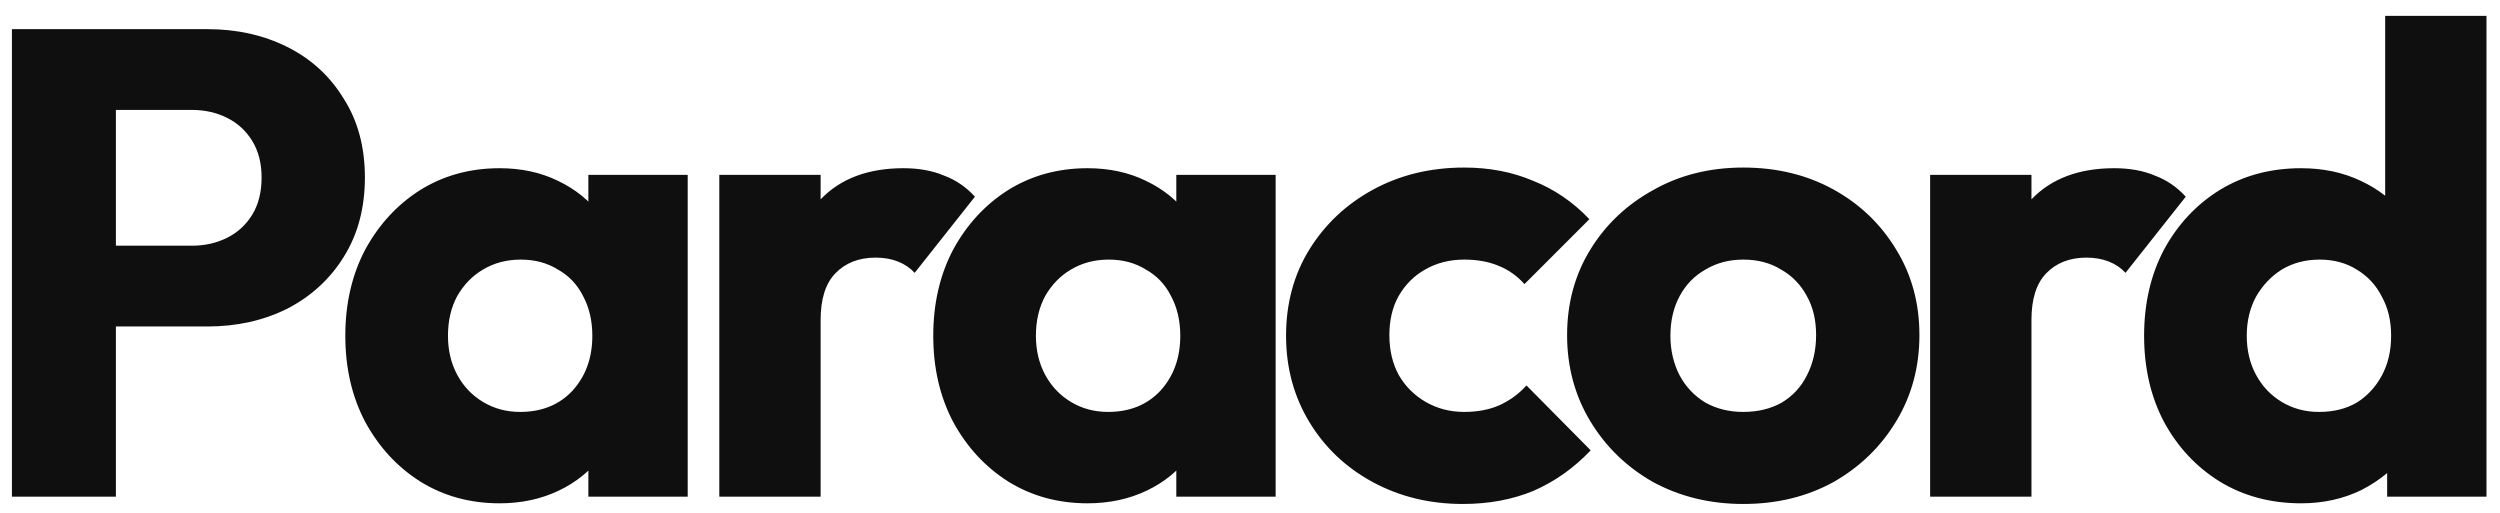 <svg width="151" height="31" viewBox="0 0 151 31" fill="none" xmlns="http://www.w3.org/2000/svg">
<path d="M5.52 19.72V14.84H11.6C12.373 14.84 13.08 14.68 13.72 14.36C14.36 14.04 14.867 13.573 15.24 12.96C15.613 12.347 15.8 11.6 15.8 10.72C15.8 9.867 15.613 9.133 15.24 8.52C14.867 7.907 14.36 7.44 13.72 7.12C13.08 6.8 12.373 6.64 11.6 6.64H5.52V1.76H12.52C14.307 1.76 15.92 2.12 17.36 2.84C18.8 3.56 19.933 4.6 20.76 5.96C21.613 7.293 22.04 8.88 22.04 10.72C22.04 12.56 21.613 14.16 20.76 15.52C19.933 16.853 18.8 17.893 17.36 18.64C15.92 19.36 14.307 19.72 12.52 19.72H5.52ZM0.72 30V1.76H7V30H0.72ZM30.177 30.4C28.39 30.4 26.79 29.96 25.377 29.08C23.99 28.2 22.884 27 22.057 25.48C21.257 23.96 20.857 22.227 20.857 20.28C20.857 18.333 21.257 16.6 22.057 15.08C22.884 13.56 23.99 12.36 25.377 11.48C26.79 10.6 28.39 10.16 30.177 10.16C31.483 10.16 32.657 10.413 33.697 10.92C34.764 11.427 35.63 12.133 36.297 13.04C36.964 13.92 37.337 14.933 37.417 16.08V24.48C37.337 25.627 36.964 26.653 36.297 27.56C35.657 28.44 34.803 29.133 33.737 29.64C32.67 30.147 31.483 30.4 30.177 30.4ZM31.417 24.88C32.724 24.88 33.777 24.453 34.577 23.6C35.377 22.72 35.777 21.613 35.777 20.28C35.777 19.373 35.59 18.573 35.217 17.88C34.87 17.187 34.364 16.653 33.697 16.28C33.057 15.88 32.31 15.68 31.457 15.68C30.604 15.68 29.843 15.88 29.177 16.28C28.537 16.653 28.017 17.187 27.617 17.88C27.244 18.573 27.057 19.373 27.057 20.28C27.057 21.16 27.244 21.947 27.617 22.64C27.99 23.333 28.51 23.88 29.177 24.28C29.843 24.68 30.59 24.88 31.417 24.88ZM35.537 30V24.76L36.457 20.04L35.537 15.32V10.56H41.537V30H35.537ZM43.446 30V10.56H49.566V30H43.446ZM49.566 19.32L47.006 17.32C47.513 15.053 48.366 13.293 49.566 12.04C50.766 10.787 52.433 10.16 54.566 10.16C55.499 10.16 56.313 10.307 57.006 10.6C57.726 10.867 58.353 11.293 58.886 11.88L55.246 16.48C54.979 16.187 54.646 15.96 54.246 15.8C53.846 15.64 53.393 15.56 52.886 15.56C51.873 15.56 51.059 15.88 50.446 16.52C49.859 17.133 49.566 18.067 49.566 19.32ZM65.689 30.4C63.903 30.4 62.303 29.96 60.889 29.08C59.503 28.2 58.396 27 57.569 25.48C56.769 23.96 56.369 22.227 56.369 20.28C56.369 18.333 56.769 16.6 57.569 15.08C58.396 13.56 59.503 12.36 60.889 11.48C62.303 10.6 63.903 10.16 65.689 10.16C66.996 10.16 68.169 10.413 69.209 10.92C70.276 11.427 71.143 12.133 71.809 13.04C72.476 13.92 72.849 14.933 72.929 16.08V24.48C72.849 25.627 72.476 26.653 71.809 27.56C71.169 28.44 70.316 29.133 69.249 29.64C68.183 30.147 66.996 30.4 65.689 30.4ZM66.929 24.88C68.236 24.88 69.289 24.453 70.089 23.6C70.889 22.72 71.289 21.613 71.289 20.28C71.289 19.373 71.103 18.573 70.729 17.88C70.383 17.187 69.876 16.653 69.209 16.28C68.569 15.88 67.823 15.68 66.969 15.68C66.116 15.68 65.356 15.88 64.689 16.28C64.049 16.653 63.529 17.187 63.129 17.88C62.756 18.573 62.569 19.373 62.569 20.28C62.569 21.16 62.756 21.947 63.129 22.64C63.503 23.333 64.023 23.88 64.689 24.28C65.356 24.68 66.103 24.88 66.929 24.88ZM71.049 30V24.76L71.969 20.04L71.049 15.32V10.56H77.049V30H71.049ZM88.358 30.44C86.358 30.44 84.545 30 82.918 29.12C81.292 28.24 80.012 27.027 79.078 25.48C78.145 23.933 77.678 22.2 77.678 20.28C77.678 18.333 78.145 16.6 79.078 15.08C80.038 13.533 81.332 12.32 82.958 11.44C84.585 10.56 86.412 10.12 88.438 10.12C89.958 10.12 91.345 10.387 92.598 10.92C93.878 11.427 95.012 12.2 95.998 13.24L92.078 17.16C91.625 16.653 91.092 16.28 90.478 16.04C89.892 15.8 89.212 15.68 88.438 15.68C87.558 15.68 86.772 15.88 86.078 16.28C85.412 16.653 84.878 17.187 84.478 17.88C84.105 18.547 83.918 19.333 83.918 20.24C83.918 21.147 84.105 21.947 84.478 22.64C84.878 23.333 85.425 23.88 86.118 24.28C86.812 24.68 87.585 24.88 88.438 24.88C89.238 24.88 89.945 24.747 90.558 24.48C91.198 24.187 91.745 23.787 92.198 23.28L96.078 27.2C95.065 28.267 93.918 29.08 92.638 29.64C91.358 30.173 89.932 30.44 88.358 30.44ZM105.293 30.44C103.293 30.44 101.48 30 99.853 29.12C98.253 28.213 96.987 26.987 96.053 25.44C95.12 23.893 94.653 22.16 94.653 20.24C94.653 18.32 95.12 16.6 96.053 15.08C96.987 13.56 98.253 12.36 99.853 11.48C101.453 10.573 103.267 10.12 105.293 10.12C107.32 10.12 109.133 10.56 110.733 11.44C112.333 12.32 113.6 13.533 114.533 15.08C115.467 16.6 115.933 18.32 115.933 20.24C115.933 22.16 115.467 23.893 114.533 25.44C113.6 26.987 112.333 28.213 110.733 29.12C109.133 30 107.32 30.44 105.293 30.44ZM105.293 24.88C106.173 24.88 106.947 24.693 107.613 24.32C108.28 23.92 108.787 23.373 109.133 22.68C109.507 21.96 109.693 21.147 109.693 20.24C109.693 19.333 109.507 18.547 109.133 17.88C108.76 17.187 108.24 16.653 107.573 16.28C106.933 15.88 106.173 15.68 105.293 15.68C104.44 15.68 103.68 15.88 103.013 16.28C102.347 16.653 101.827 17.187 101.453 17.88C101.08 18.573 100.893 19.373 100.893 20.28C100.893 21.16 101.08 21.96 101.453 22.68C101.827 23.373 102.347 23.92 103.013 24.32C103.68 24.693 104.44 24.88 105.293 24.88ZM116.58 30V10.56H122.7V30H116.58ZM122.7 19.32L120.14 17.32C120.647 15.053 121.5 13.293 122.7 12.04C123.9 10.787 125.567 10.16 127.7 10.16C128.634 10.16 129.447 10.307 130.14 10.6C130.86 10.867 131.487 11.293 132.02 11.88L128.38 16.48C128.114 16.187 127.78 15.96 127.38 15.8C126.98 15.64 126.527 15.56 126.02 15.56C125.007 15.56 124.194 15.88 123.58 16.52C122.994 17.133 122.7 18.067 122.7 19.32ZM138.984 30.4C137.144 30.4 135.504 29.96 134.064 29.08C132.65 28.2 131.53 27 130.704 25.48C129.904 23.96 129.504 22.227 129.504 20.28C129.504 18.333 129.904 16.6 130.704 15.08C131.53 13.56 132.65 12.36 134.064 11.48C135.504 10.6 137.144 10.16 138.984 10.16C140.317 10.16 141.517 10.413 142.584 10.92C143.677 11.427 144.57 12.133 145.264 13.04C145.984 13.92 146.384 14.933 146.464 16.08V24.28C146.384 25.427 145.997 26.467 145.304 27.4C144.61 28.307 143.717 29.04 142.624 29.6C141.53 30.133 140.317 30.4 138.984 30.4ZM140.064 24.88C140.944 24.88 141.704 24.693 142.344 24.32C142.984 23.92 143.49 23.373 143.864 22.68C144.237 21.987 144.424 21.187 144.424 20.28C144.424 19.373 144.237 18.587 143.864 17.92C143.517 17.227 143.01 16.68 142.344 16.28C141.704 15.88 140.957 15.68 140.104 15.68C139.25 15.68 138.49 15.88 137.824 16.28C137.184 16.68 136.664 17.227 136.264 17.92C135.89 18.613 135.704 19.4 135.704 20.28C135.704 21.16 135.89 21.947 136.264 22.64C136.637 23.333 137.157 23.88 137.824 24.28C138.49 24.68 139.237 24.88 140.064 24.88ZM150.184 30H144.184V24.76L145.104 20.04L144.064 15.32V0.96H150.184V30Z" fill="#0F0F0F"/>
<path d="M-2 35H152.344V37H-2V35Z" fill="#0F0F0F"/>
</svg>
